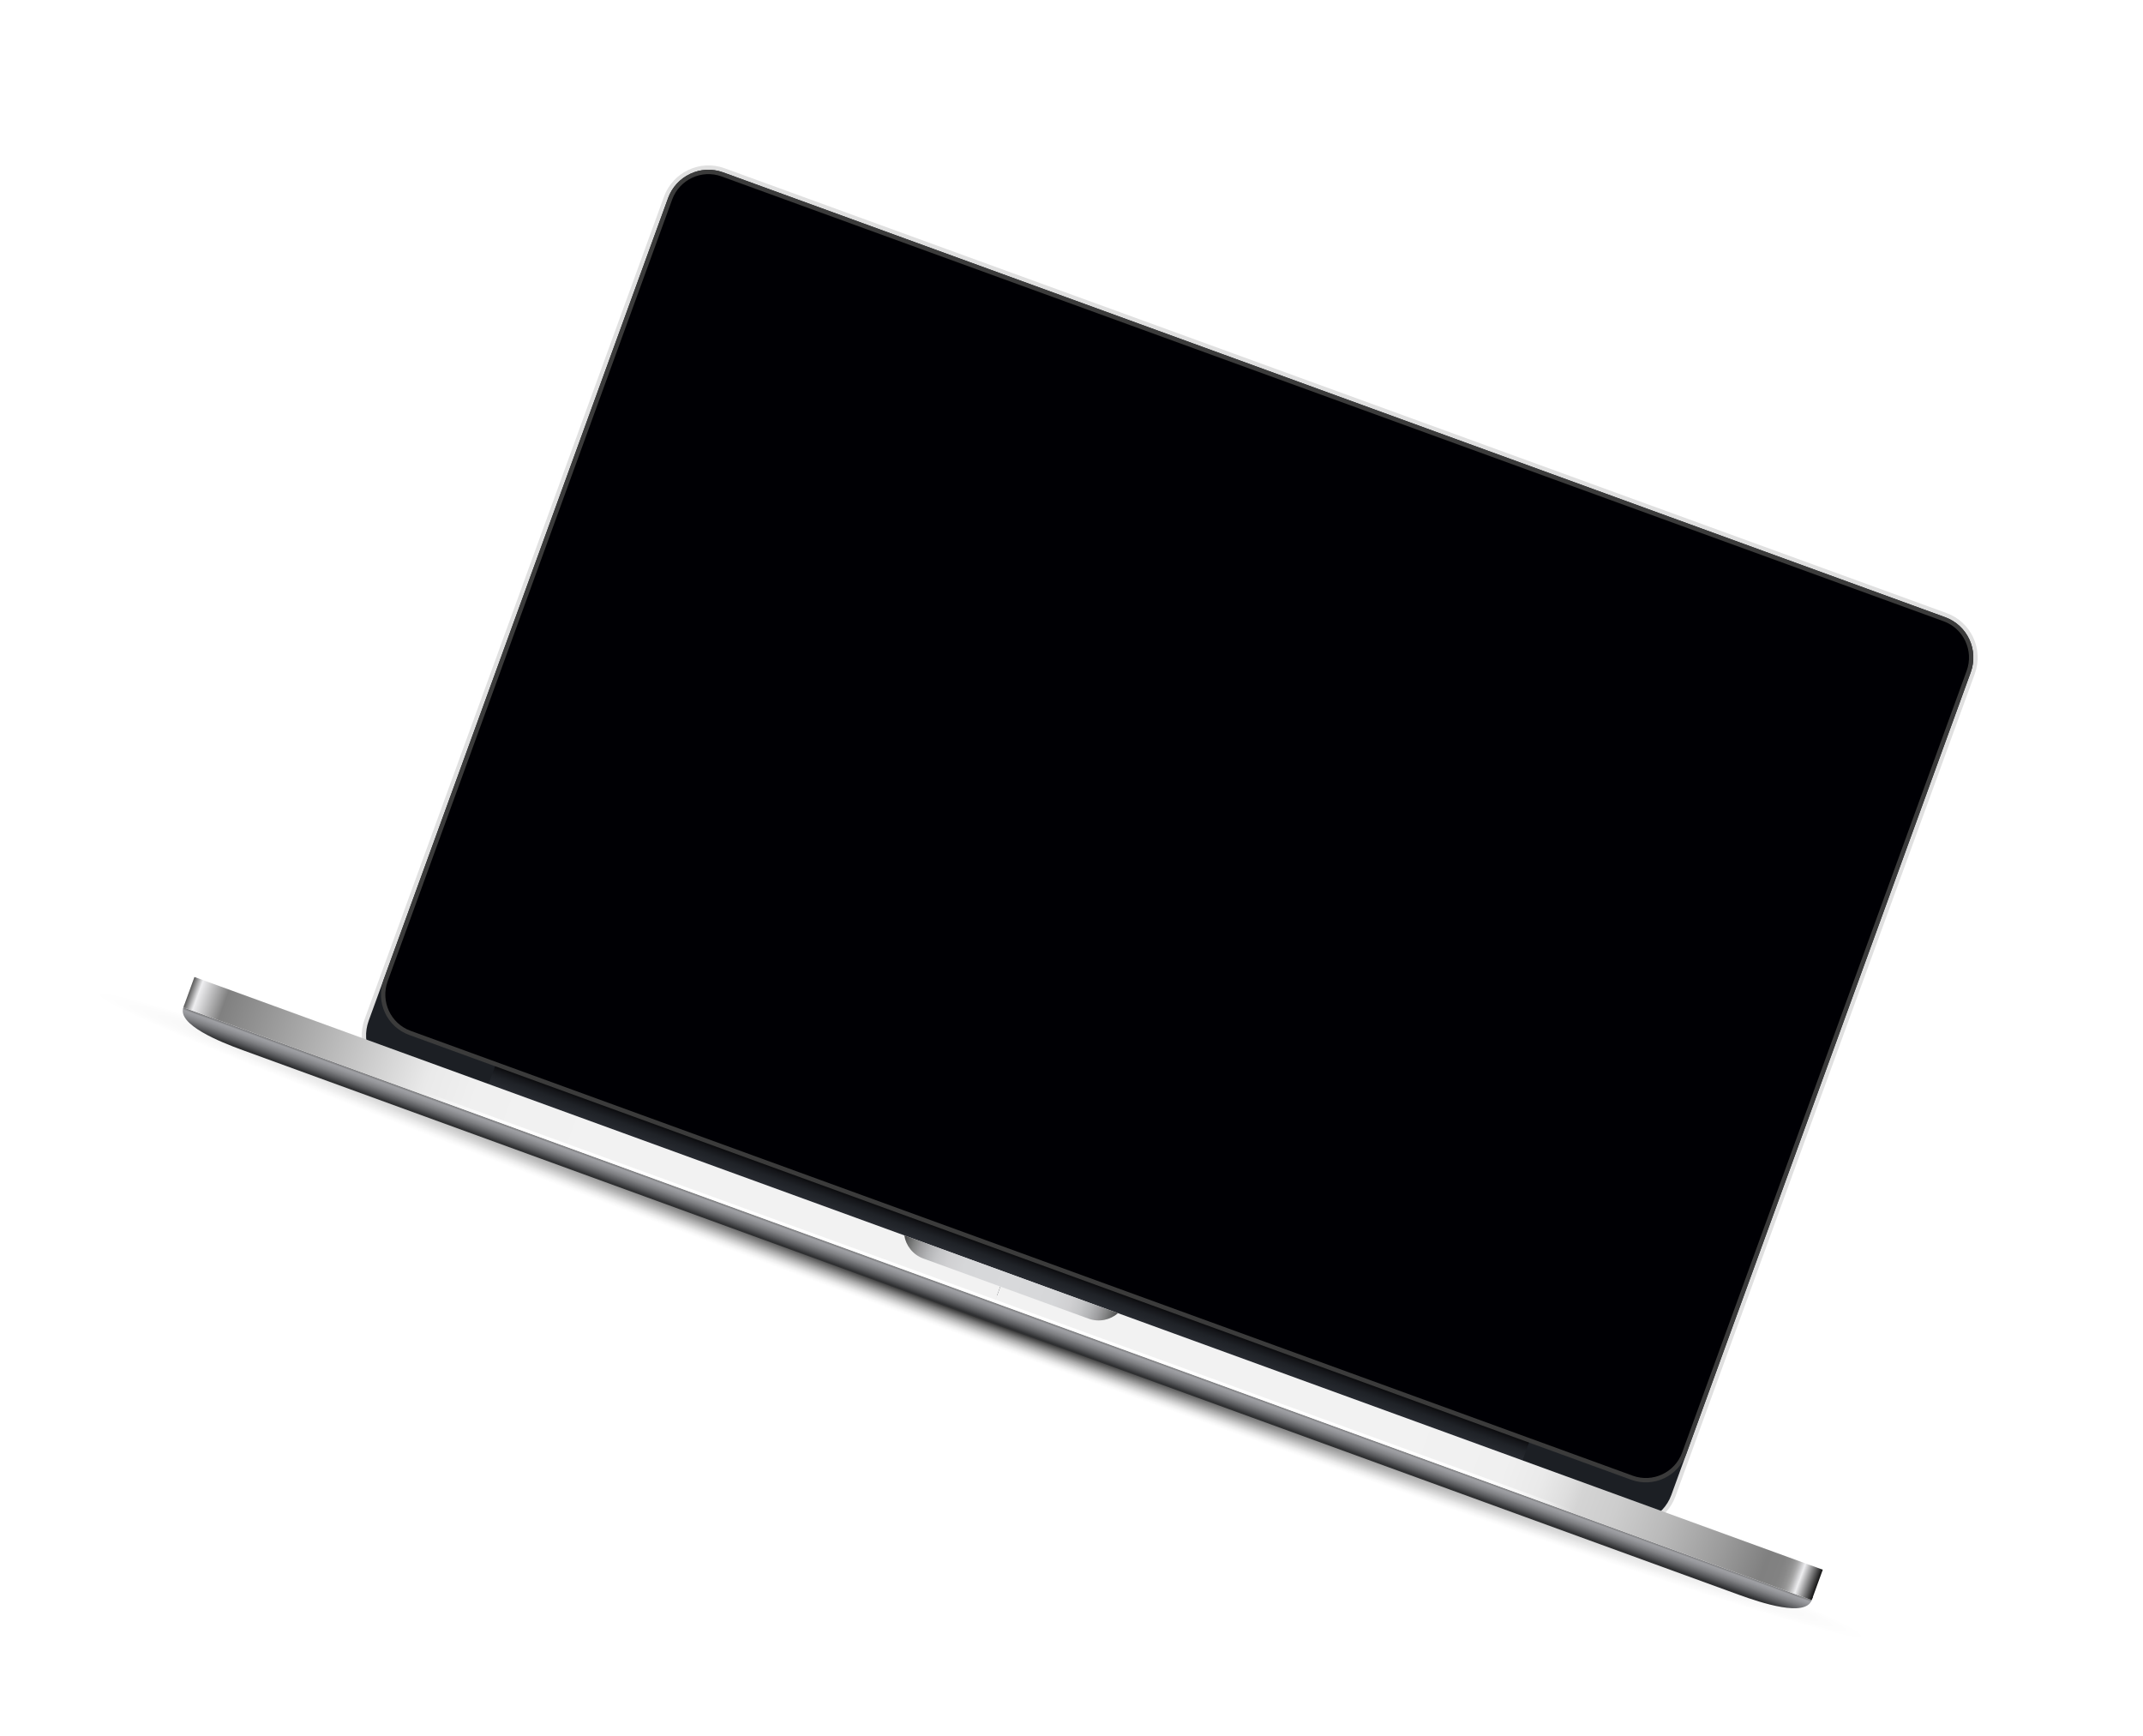 <svg width="505" height="409" viewBox="0 0 505 409" fill="none" xmlns="http://www.w3.org/2000/svg">
<g filter="url(#filter0_d_17_92)">
<path d="M424.427 370.843C423.304 373.927 329.183 342.496 214.202 300.646C99.215 258.794 6.908 222.371 8.031 219.287C9.153 216.205 103.275 247.637 218.262 289.489C333.244 331.34 425.549 367.761 424.427 370.843Z" fill="url(#paint0_radial_17_92)"/>
<path d="M77.651 239.566C71.891 237.47 68.92 231.056 71.027 225.268L141.574 31.443C143.68 25.655 150.079 22.651 155.839 24.748L443.845 129.573C449.604 131.669 452.576 138.084 450.469 143.872L379.923 337.697C377.816 343.485 371.417 346.488 365.658 344.392L77.651 239.566Z" fill="#E0E0E0"/>
<path d="M378.963 337.347C377.047 342.61 371.248 345.333 366.01 343.426L78.003 238.6C72.764 236.693 70.071 230.88 71.987 225.617L142.533 31.792C144.45 26.527 150.248 23.805 155.488 25.712L443.494 130.538C448.733 132.445 451.426 138.257 449.51 143.522L378.963 337.347Z" fill="#1C1F24"/>
<path d="M345.622 324.483L101.959 235.797L99.328 243.028L342.99 331.714L345.622 324.483Z" fill="url(#paint1_linear_17_92)"/>
<path d="M382.472 327.706C380.557 332.969 374.757 335.692 369.518 333.786L81.512 228.96C76.272 227.053 73.58 221.239 75.496 215.975L142.533 31.792C144.45 26.527 150.248 23.805 155.488 25.712L443.494 130.538C448.733 132.445 451.426 138.257 449.51 143.522L382.472 327.706Z" fill="#3B3B3B"/>
<path d="M81.863 227.995C77.161 226.284 74.736 221.05 76.456 216.325L143.493 32.141C145.213 27.416 150.435 24.965 155.137 26.676L443.144 131.502C447.846 133.213 450.269 138.448 448.549 143.173L381.512 327.356C379.792 332.082 374.571 334.532 369.87 332.821L81.863 227.995Z" fill="#000004"/>
<path d="M412.035 362.143C410.56 366.194 400.253 362.838 394.846 360.87L42.3 232.554C36.891 230.586 26.84 226.531 28.314 222.48L412.035 362.143Z" fill="url(#paint2_linear_17_92)"/>
<path d="M222.062 284.877L30.925 215.309L28.468 222.06L219.605 291.628L222.062 284.877Z" fill="url(#paint3_linear_17_92)"/>
<path d="M414.644 354.971L222.062 284.877L219.605 291.628L412.187 361.722L414.644 354.971Z" fill="url(#paint4_linear_17_92)"/>
<path d="M219.701 291.367L28.563 221.798L28.315 222.48L219.452 292.049L219.701 291.367Z" fill="url(#paint5_linear_17_92)"/>
<path d="M412.283 361.461L219.7 291.366L219.452 292.048L412.034 362.142L412.283 361.461Z" fill="url(#paint6_linear_17_92)"/>
<path d="M222.062 284.877L198.199 276.192C198.588 278.615 200.233 280.755 202.691 281.65L241.622 295.819C244.081 296.714 246.714 296.132 248.57 294.525L222.062 284.877Z" fill="url(#paint7_linear_17_92)"/>
</g>
<defs>
<filter id="filter0_d_17_92" x="0.573" y="16.632" width="487.811" height="391.657" filterUnits="userSpaceOnUse" color-interpolation-filters="sRGB">
<feFlood flood-opacity="0" result="BackgroundImageFix"/>
<feColorMatrix in="SourceAlpha" type="matrix" values="0 0 0 0 0 0 0 0 0 0 0 0 0 0 0 0 0 0 127 0" result="hardAlpha"/>
<feOffset dx="14.895" dy="14.895"/>
<feGaussianBlur stdDeviation="11.171"/>
<feComposite in2="hardAlpha" operator="out"/>
<feColorMatrix type="matrix" values="0 0 0 0 0 0 0 0 0 0 0 0 0 0 0 0 0 0 0.25 0"/>
<feBlend mode="normal" in2="BackgroundImageFix" result="effect1_dropShadow_17_92"/>
<feBlend mode="normal" in="SourceGraphic" in2="effect1_dropShadow_17_92" result="shape"/>
</filter>
<radialGradient id="paint0_radial_17_92" cx="0" cy="0" r="1" gradientUnits="userSpaceOnUse" gradientTransform="translate(216.228 295.067) rotate(20) scale(221.592 5.935)">
<stop/>
<stop offset="0.168" stop-color="#434343"/>
<stop offset="0.333" stop-color="#7C7C7C"/>
<stop offset="0.491" stop-color="#ABABAB"/>
<stop offset="0.64" stop-color="#CFCFCF"/>
<stop offset="0.779" stop-color="#EAEAEA"/>
<stop offset="0.903" stop-color="#F9F9F9"/>
<stop offset="1" stop-color="white"/>
</radialGradient>
<linearGradient id="paint1_linear_17_92" x1="221.159" y1="287.371" x2="223.878" y2="279.899" gradientUnits="userSpaceOnUse">
<stop stop-color="#282B32"/>
<stop offset="0.384" stop-color="#26292F"/>
<stop offset="0.614" stop-color="#1F2227"/>
<stop offset="0.802" stop-color="#141519"/>
<stop offset="0.968" stop-color="#040405"/>
<stop offset="1"/>
</linearGradient>
<linearGradient id="paint2_linear_17_92" x1="220.352" y1="291.823" x2="218.679" y2="296.422" gradientUnits="userSpaceOnUse">
<stop stop-color="#525252"/>
<stop offset="0.22" stop-color="#9FA0A4"/>
<stop offset="0.34" stop-color="#96979B"/>
<stop offset="0.534" stop-color="#7F8083"/>
<stop offset="0.776" stop-color="#58595C"/>
<stop offset="1" stop-color="#2F3032"/>
</linearGradient>
<linearGradient id="paint3_linear_17_92" x1="29.696" y1="218.684" x2="220.834" y2="288.253" gradientUnits="userSpaceOnUse">
<stop stop-color="#595959"/>
<stop offset="0.011" stop-color="#EEEEF0"/>
<stop offset="0.043" stop-color="#808080"/>
<stop offset="0.29" stop-color="#E8E8E8"/>
<stop offset="0.297" stop-color="#EAEAEA"/>
<stop offset="0.354" stop-color="#F0F0F0"/>
<stop offset="0.511" stop-color="#F2F2F2"/>
</linearGradient>
<linearGradient id="paint4_linear_17_92" x1="413.416" y1="358.347" x2="220.833" y2="288.252" gradientUnits="userSpaceOnUse">
<stop stop-color="#121212"/>
<stop offset="0.021" stop-color="#EEEEF0"/>
<stop offset="0.024" stop-color="#D4D4D6"/>
<stop offset="0.027" stop-color="#BABABB"/>
<stop offset="0.03" stop-color="#A5A5A5"/>
<stop offset="0.034" stop-color="#949494"/>
<stop offset="0.039" stop-color="#898989"/>
<stop offset="0.046" stop-color="#828282"/>
<stop offset="0.065" stop-color="#808080"/>
<stop offset="0.119" stop-color="#9C9C9C"/>
<stop offset="0.189" stop-color="#BABABA"/>
<stop offset="0.248" stop-color="#CDCDCD"/>
<stop offset="0.29" stop-color="#D4D4D4"/>
<stop offset="0.307" stop-color="#DEDEDE"/>
<stop offset="0.34" stop-color="#EAEAEA"/>
<stop offset="0.385" stop-color="#F0F0F0"/>
<stop offset="0.511" stop-color="#F2F2F2"/>
</linearGradient>
<linearGradient id="paint5_linear_17_92" x1="28.439" y1="222.139" x2="219.576" y2="291.708" gradientUnits="userSpaceOnUse">
<stop stop-color="#595959"/>
<stop offset="0.011" stop-color="#EEEEF0"/>
<stop offset="0.043" stop-color="#808080"/>
<stop offset="0.29" stop-color="#E8E8E8"/>
<stop offset="0.296" stop-color="#EBEBEB"/>
<stop offset="0.331" stop-color="#F6F6F6"/>
<stop offset="0.38" stop-color="#FDFDFD"/>
<stop offset="0.516" stop-color="white"/>
</linearGradient>
<linearGradient id="paint6_linear_17_92" x1="412.159" y1="361.802" x2="219.576" y2="291.707" gradientUnits="userSpaceOnUse">
<stop stop-color="#121212"/>
<stop offset="0.021" stop-color="#EEEEF0"/>
<stop offset="0.024" stop-color="#D4D4D6"/>
<stop offset="0.027" stop-color="#BABABB"/>
<stop offset="0.03" stop-color="#A5A5A5"/>
<stop offset="0.034" stop-color="#949494"/>
<stop offset="0.039" stop-color="#898989"/>
<stop offset="0.046" stop-color="#828282"/>
<stop offset="0.065" stop-color="#808080"/>
<stop offset="0.119" stop-color="#9C9C9C"/>
<stop offset="0.189" stop-color="#BABABA"/>
<stop offset="0.248" stop-color="#CDCDCD"/>
<stop offset="0.29" stop-color="#D4D4D4"/>
<stop offset="0.297" stop-color="#DADADA"/>
<stop offset="0.321" stop-color="#EBEBEB"/>
<stop offset="0.351" stop-color="#F6F6F6"/>
<stop offset="0.394" stop-color="#FDFDFD"/>
<stop offset="0.511" stop-color="white"/>
</linearGradient>
<linearGradient id="paint7_linear_17_92" x1="197.949" y1="278.012" x2="248.086" y2="296.26" gradientUnits="userSpaceOnUse">
<stop stop-color="#4D4D4D"/>
<stop offset="0.018" stop-color="#646565"/>
<stop offset="0.047" stop-color="#838484"/>
<stop offset="0.08" stop-color="#9E9EA0"/>
<stop offset="0.118" stop-color="#B3B4B6"/>
<stop offset="0.161" stop-color="#C4C5C7"/>
<stop offset="0.215" stop-color="#D0D0D2"/>
<stop offset="0.29" stop-color="#D6D7D9"/>
<stop offset="0.5" stop-color="#D8D9DB"/>
<stop offset="0.707" stop-color="#D6D7D9"/>
<stop offset="0.782" stop-color="#D0D0D2"/>
<stop offset="0.835" stop-color="#C4C5C7"/>
<stop offset="0.878" stop-color="#B3B4B6"/>
<stop offset="0.915" stop-color="#9E9EA0"/>
<stop offset="0.948" stop-color="#838484"/>
<stop offset="0.977" stop-color="#646565"/>
<stop offset="0.995" stop-color="#4D4D4D"/>
</linearGradient>
</defs>
</svg>
